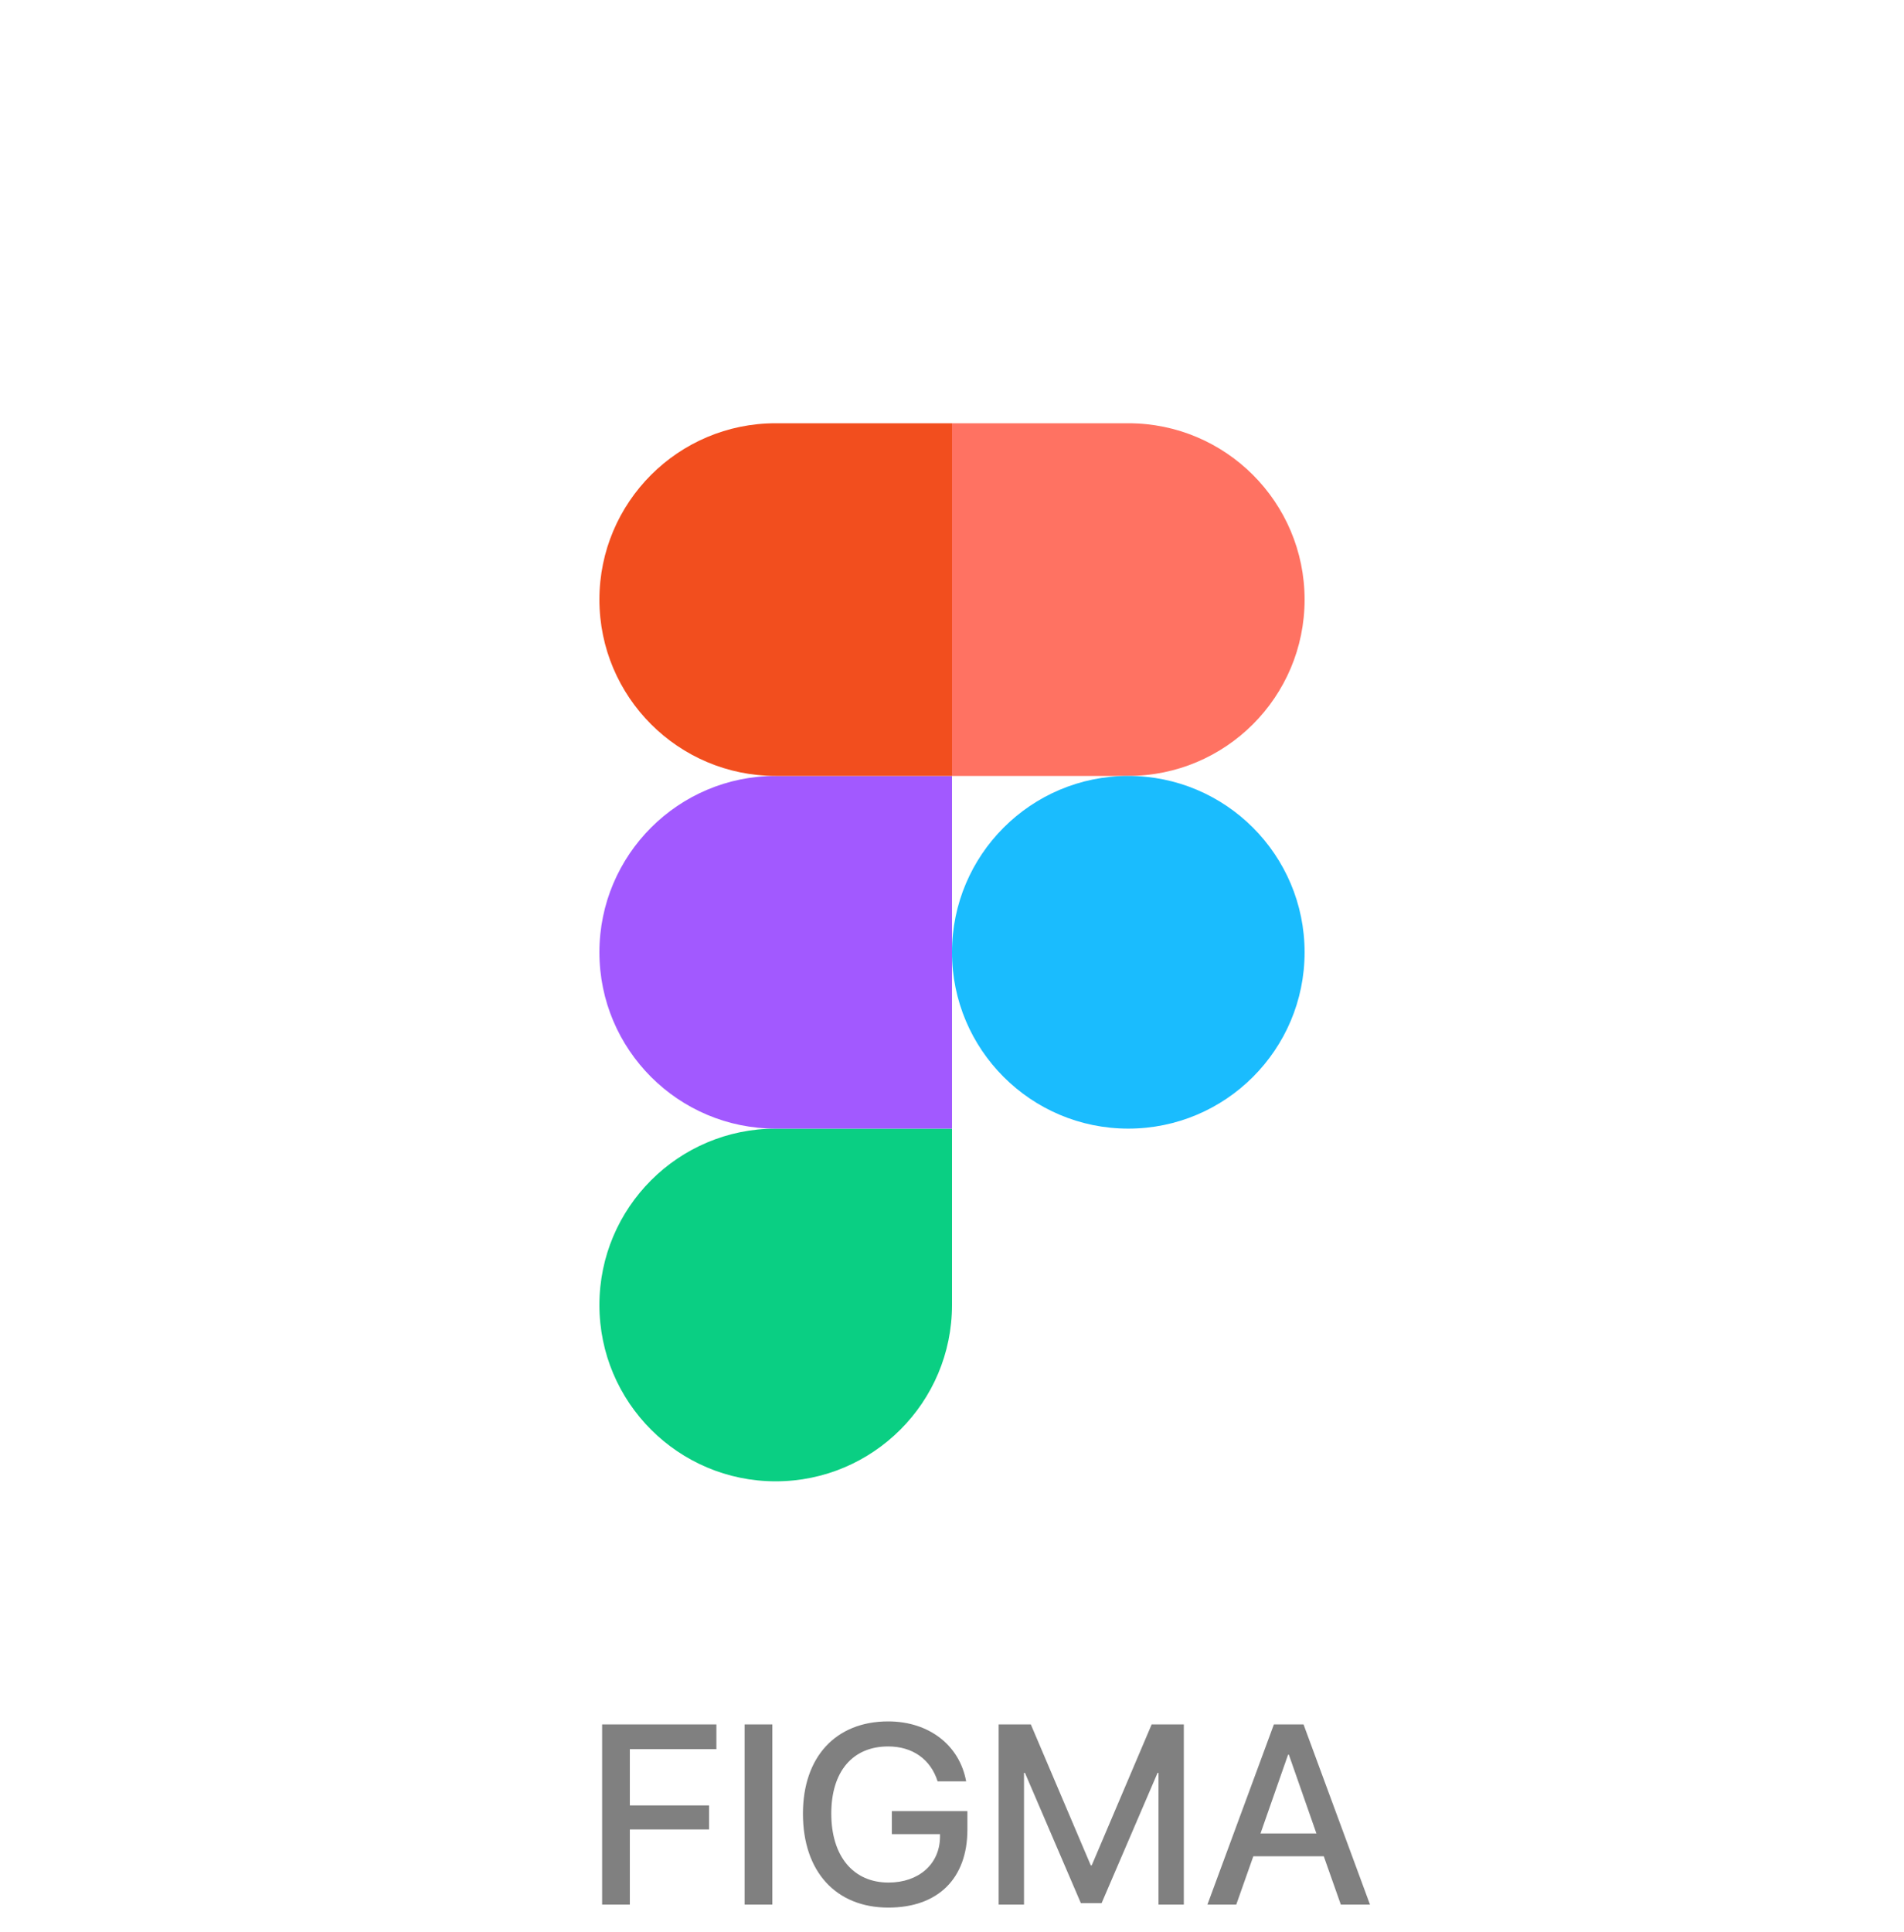 <svg width="70" height="71" viewBox="0 0 70 71" fill="none" xmlns="http://www.w3.org/2000/svg">
<path d="M28.518 54.444C32.096 54.444 35 51.541 35 47.963V41.481H28.518C24.941 41.481 22.037 44.385 22.037 47.963C22.037 51.541 24.941 54.444 28.518 54.444Z" fill="#0ACF83"/>
<path d="M22.037 35C22.037 31.422 24.941 28.518 28.518 28.518H35V41.481H28.518C24.941 41.481 22.037 38.578 22.037 35Z" fill="#A259FF"/>
<path d="M22.037 22.037C22.037 18.459 24.941 15.556 28.518 15.556H35V28.518H28.518C24.941 28.518 22.037 25.615 22.037 22.037Z" fill="#F24E1E"/>
<path d="M35 15.556H41.481C45.059 15.556 47.963 18.459 47.963 22.037C47.963 25.615 45.059 28.518 41.481 28.518H35V15.556Z" fill="#FF7262"/>
<path d="M47.963 35C47.963 38.578 45.059 41.481 41.481 41.481C37.904 41.481 35 38.578 35 35C35 31.422 37.904 28.518 41.481 28.518C45.059 28.518 47.963 31.422 47.963 35Z" fill="#1ABCFE"/>
<path d="M23.156 70V67.24H26.068V66.356H23.156V64.287H26.338V63.379H22.137V70H23.156ZM28.395 70V63.379H27.375V70H28.395ZM35.566 67.246V66.566H32.789V67.41H34.559V67.522C34.547 68.512 33.779 69.191 32.666 69.191C31.371 69.191 30.562 68.225 30.562 66.654C30.562 65.107 31.348 64.188 32.654 64.188C33.545 64.188 34.213 64.656 34.471 65.471H35.52C35.279 64.141 34.148 63.268 32.654 63.268C30.732 63.268 29.52 64.568 29.52 66.66C29.52 68.787 30.732 70.111 32.66 70.111C34.488 70.111 35.566 69.039 35.566 67.246ZM43.523 70V63.379H42.34L40.137 68.559H40.102L37.898 63.379H36.715V70H37.647V65.16H37.682L39.738 69.947H40.5L42.557 65.16H42.592V70H43.523ZM49.295 70H50.367L47.924 63.379H46.834L44.391 70H45.451L46.078 68.225H48.668L49.295 70ZM47.355 64.492H47.385L48.398 67.387H46.342L47.355 64.492Z" fill="#808080"/>
</svg>
